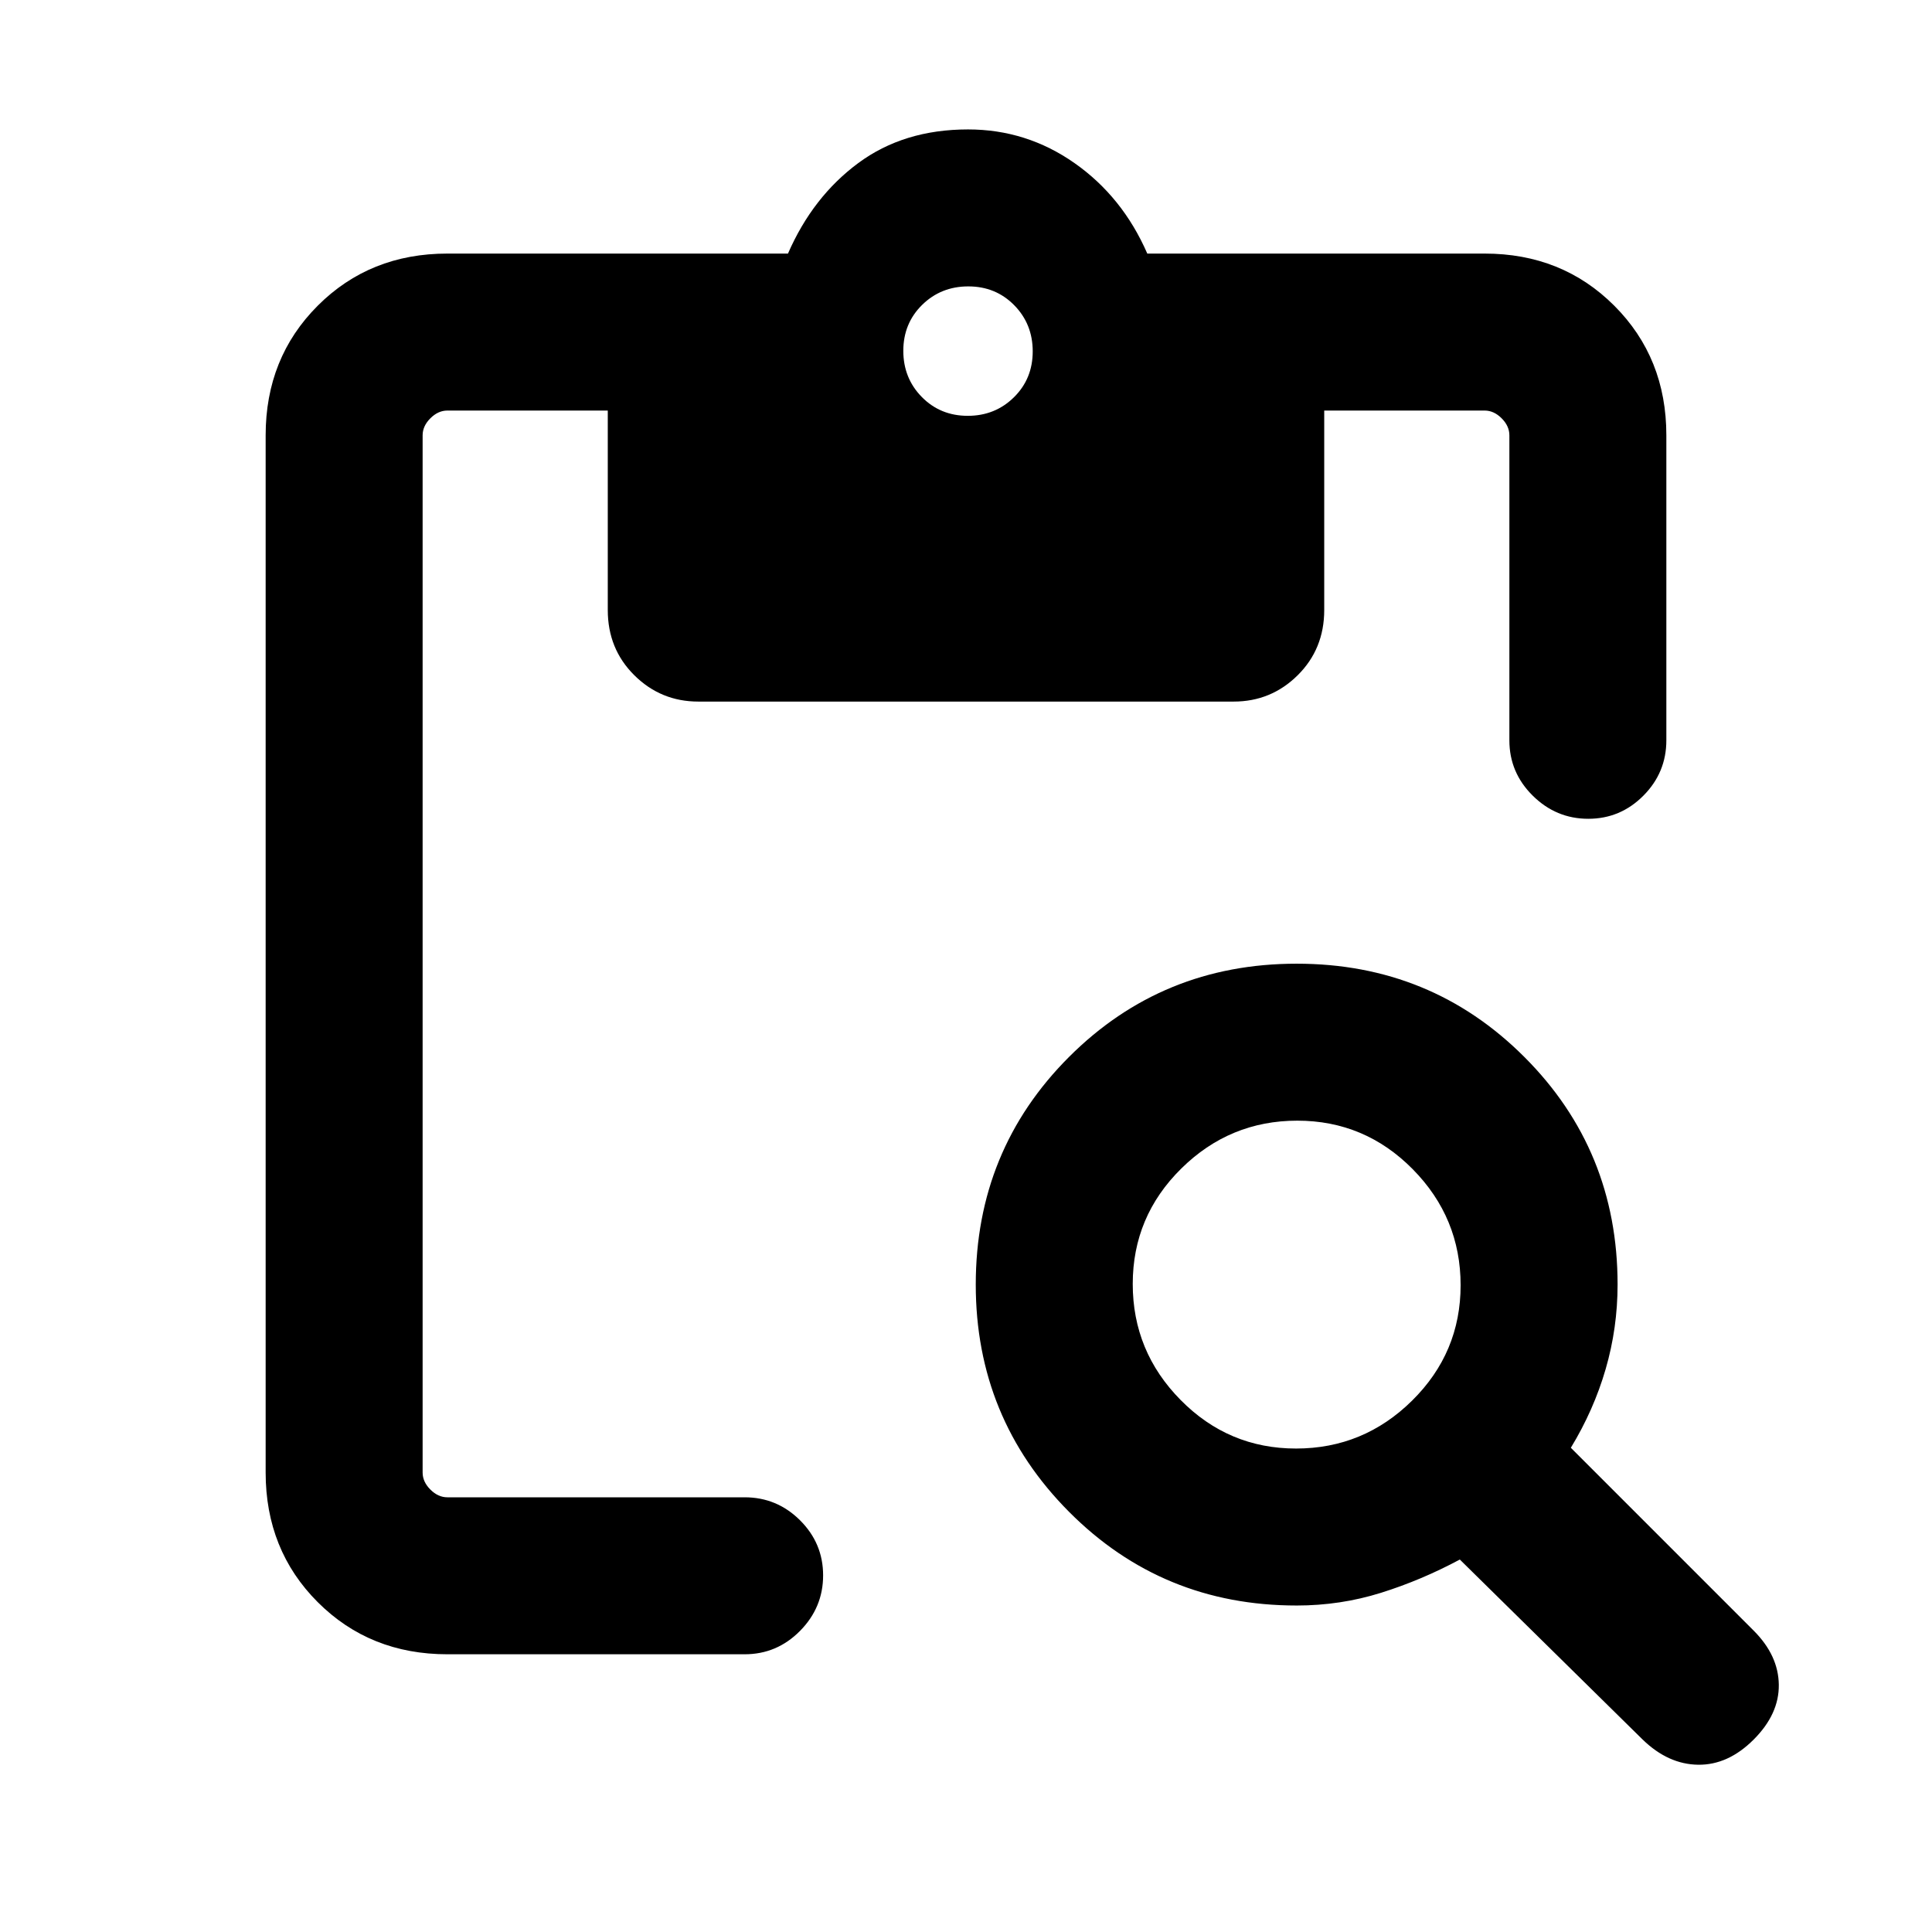 <svg xmlns="http://www.w3.org/2000/svg" height="20" viewBox="0 -960 960 960" width="20"><path d="M644.26-162.23q-66.75 0-113.08-46.58-46.33-46.57-46.33-112.88 0-66.77 46.34-113.12 46.35-46.34 113.12-46.34 66.77 0 113.11 46.33 46.35 46.33 46.35 113.08 0 21.63-5.93 42.03-5.92 20.4-17.3 39.09l90.84 90.85q12.31 12.31 12.5 26.88.19 14.58-12.5 27.27t-27.57 12.5q-14.89-.19-27.58-12.5l-90.85-89.46q-19.07 10.23-39.2 16.54-20.12 6.31-41.92 6.31Zm-.26-78q33.54 0 57.65-23.8 24.12-23.81 24.12-57.35 0-33.54-23.8-57.66-23.81-24.11-57.35-24.11-33.54 0-57.66 23.8-24.11 23.8-24.11 57.35 0 33.54 23.8 57.65 23.8 24.12 57.35 24.12ZM222.31-138q-38.53 0-64.42-25.89T132-228.31v-515.38q0-38.53 25.89-64.42T222.31-834h169.23q12.31-28.23 34.91-44.96 22.61-16.73 54.55-16.73 29.08 0 52.92 16.73 23.85 16.73 36.16 44.96h167.61q38.53 0 64.42 25.89T828-743.69v151.54q0 16.05-11.42 27.52-11.42 11.48-27.38 11.48-15.97 0-27.58-11.48Q750-576.1 750-592.15v-151.54q0-4.62-3.85-8.46-3.84-3.85-8.46-3.85H658v99.13q0 19.33-13.2 32.41-13.2 13.07-31.8 13.07H346.99q-18.6 0-31.79-13.07-13.2-13.08-13.2-32.41V-756h-79.69q-4.62 0-8.46 3.85-3.85 3.84-3.85 8.46v515.38q0 4.62 3.85 8.46 3.84 3.85 8.46 3.85H370q16.05 0 27.53 11.42Q409-193.16 409-177.2q0 15.97-11.47 27.58Q386.05-138 370-138H222.31Zm258.55-615.38q13.6 0 22.95-9.21 9.34-9.2 9.34-22.8 0-13.61-9.2-22.96-9.2-9.34-22.81-9.34-13.6 0-22.95 9.2-9.34 9.2-9.34 22.81 0 13.6 9.2 22.95t22.81 9.35Z"/></svg>